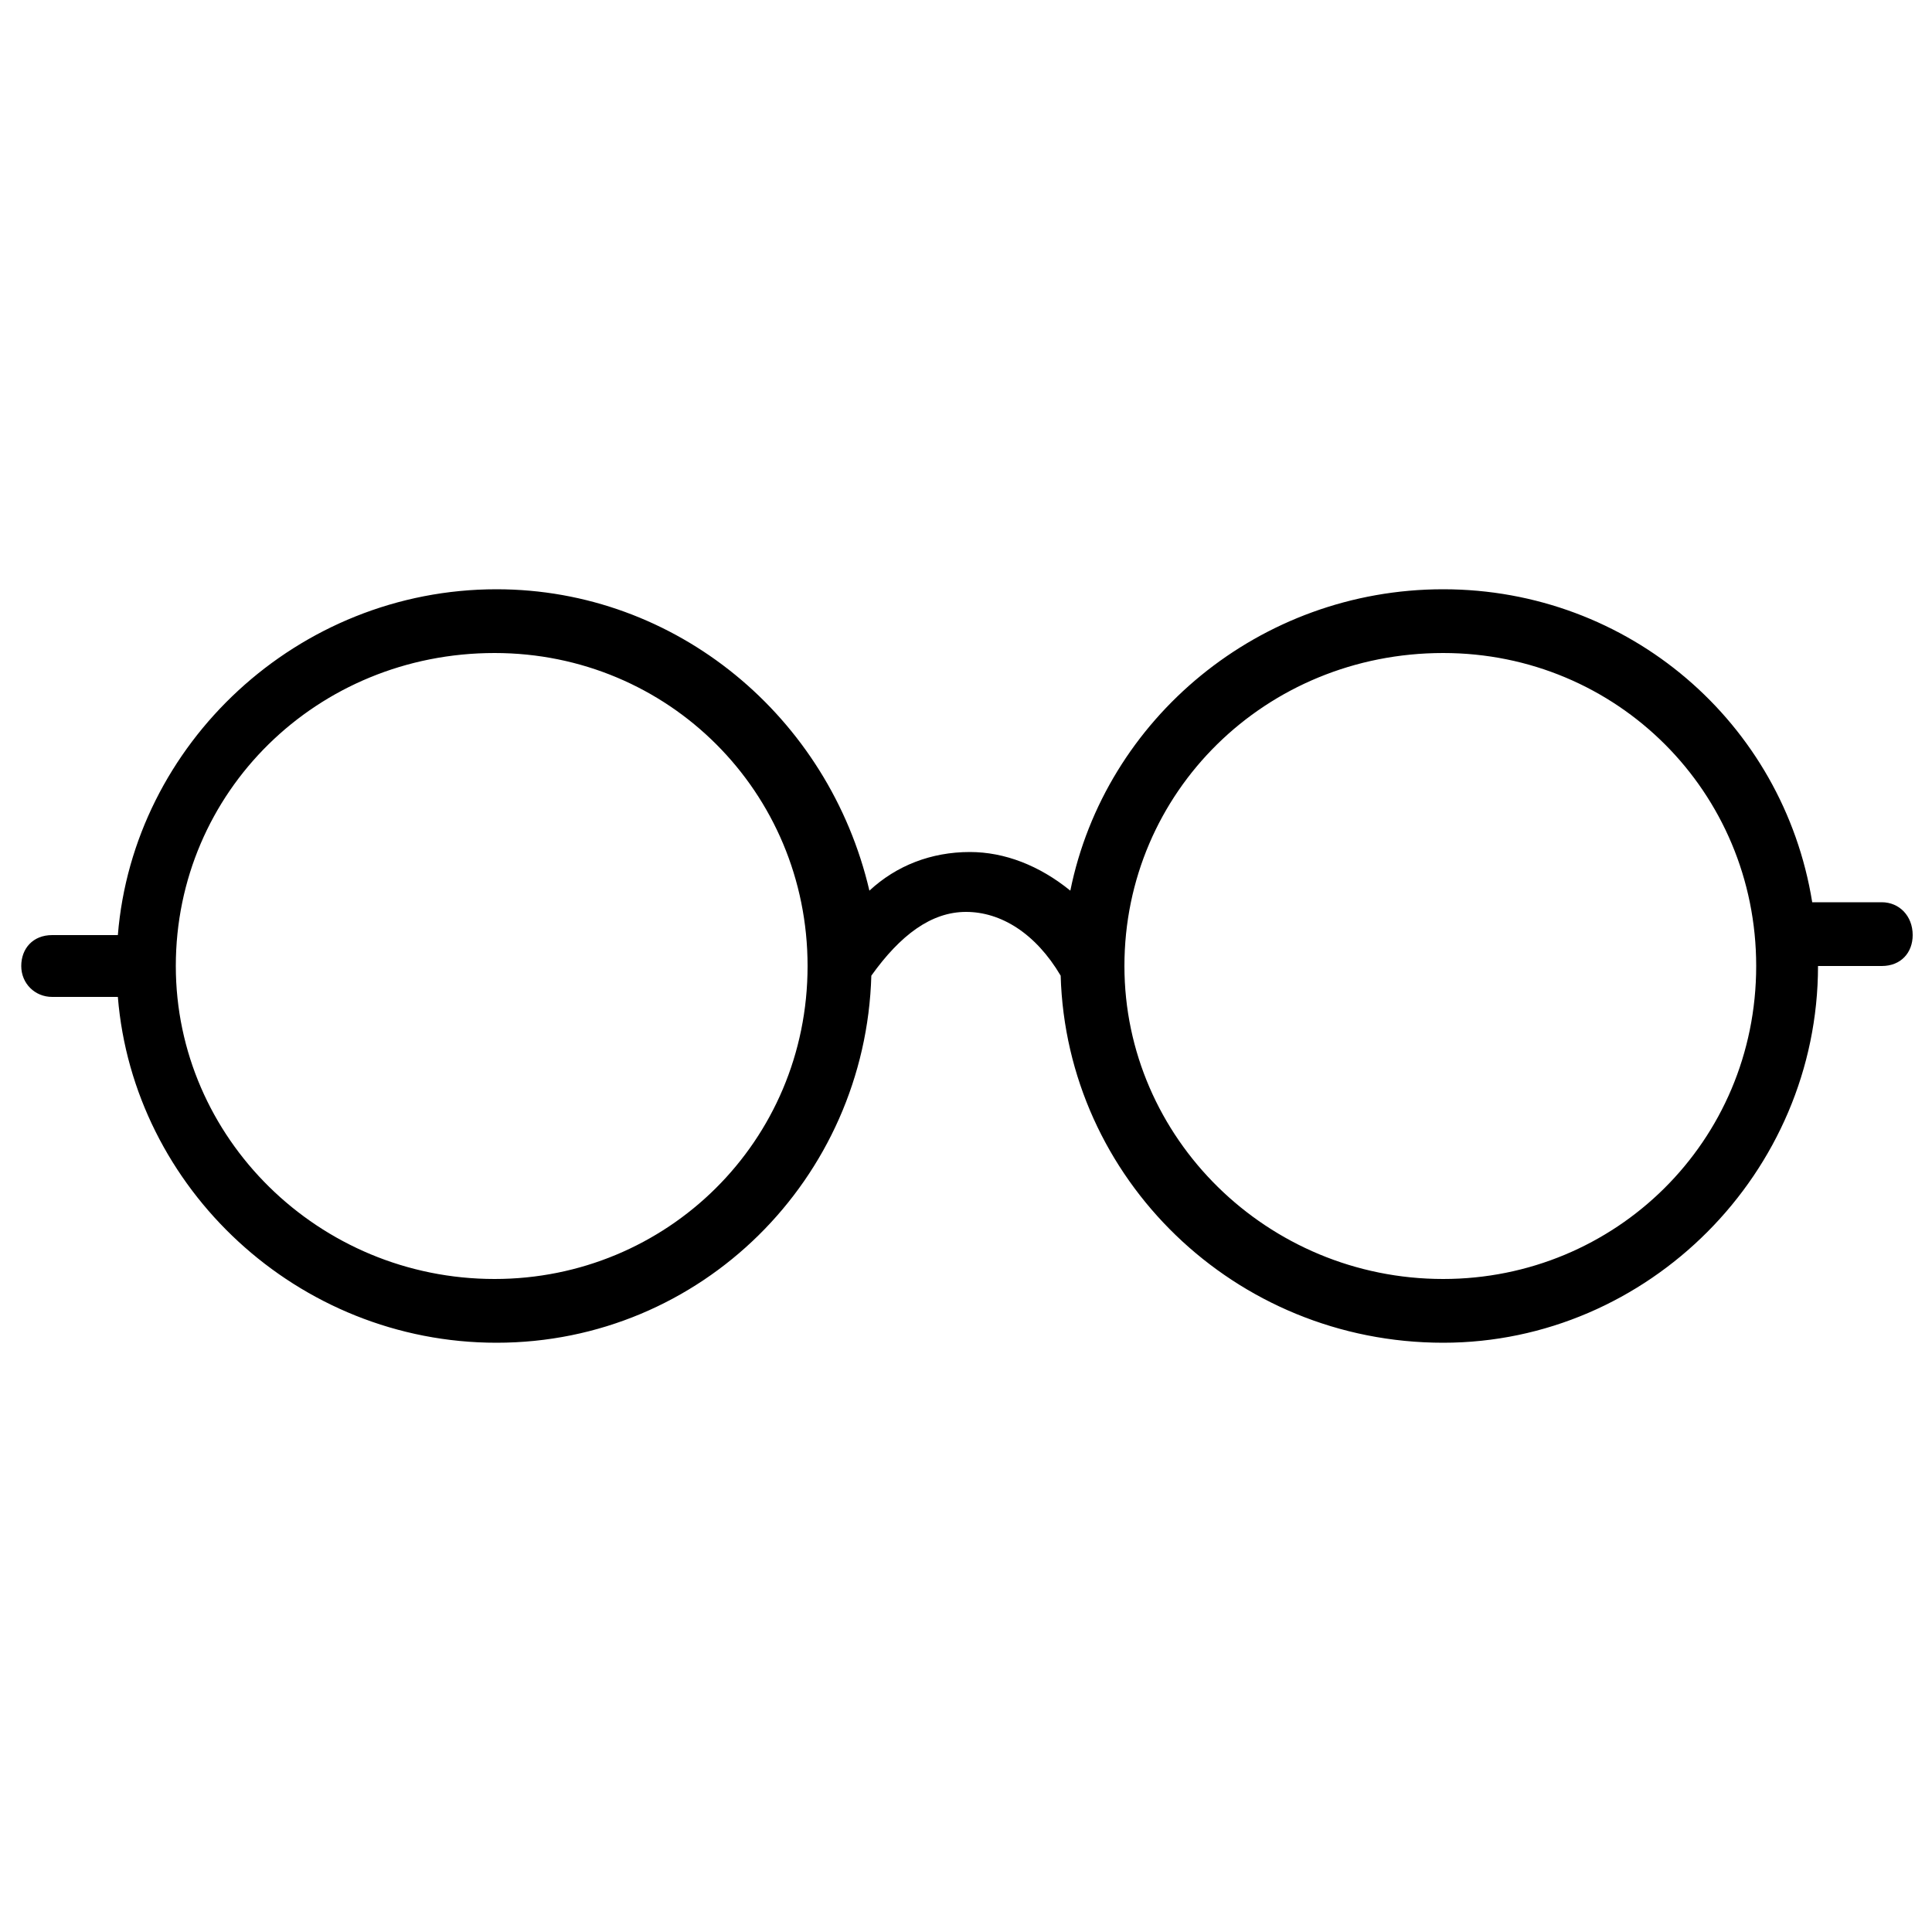 <svg xmlns="http://www.w3.org/2000/svg" viewBox="-255 347 100 100">
  <path d="M-157.6 393.7h-3.6c-1.5-9.3-9.5-16.2-19.1-16.2 -9.5 0-17.5 6.7-19.3 15.6 -1.6-1.3-3.4-2-5.2-2 -2 0-3.8 0.7-5.2 2 -2.1-9-10-15.6-19.3-15.6 -10.3 0-18.8 8-19.6 17.9h-3.4c-1 0-1.6 0.7-1.6 1.6s0.7 1.6 1.6 1.6h3.4c0.8 9.9 9.3 17.9 19.6 17.9 10.6 0 19.1-8.5 19.4-19 1.5-2.1 3.1-3.3 4.9-3.3s3.6 1.1 4.9 3.3c0.3 10.5 9 19 19.8 19 10.6 0 19.4-8.8 19.4-19.5h3.3c1 0 1.6-0.7 1.6-1.6C-156 394.4-156.7 393.7-157.6 393.7zM-229.4 413.2c-9.1 0-16.5-7.3-16.5-16.2 0-9 7.3-16.2 16.5-16.2 9 0 16.2 7.2 16.2 16.2C-213.2 406.1-220.5 413.2-229.4 413.2zM-180.3 413.2c-9.1 0-16.5-7.3-16.5-16.2 0-9 7.3-16.2 16.5-16.2 9 0 16.2 7.2 16.2 16.2C-164.1 406.1-171.4 413.2-180.3 413.2z"/>
</svg>
